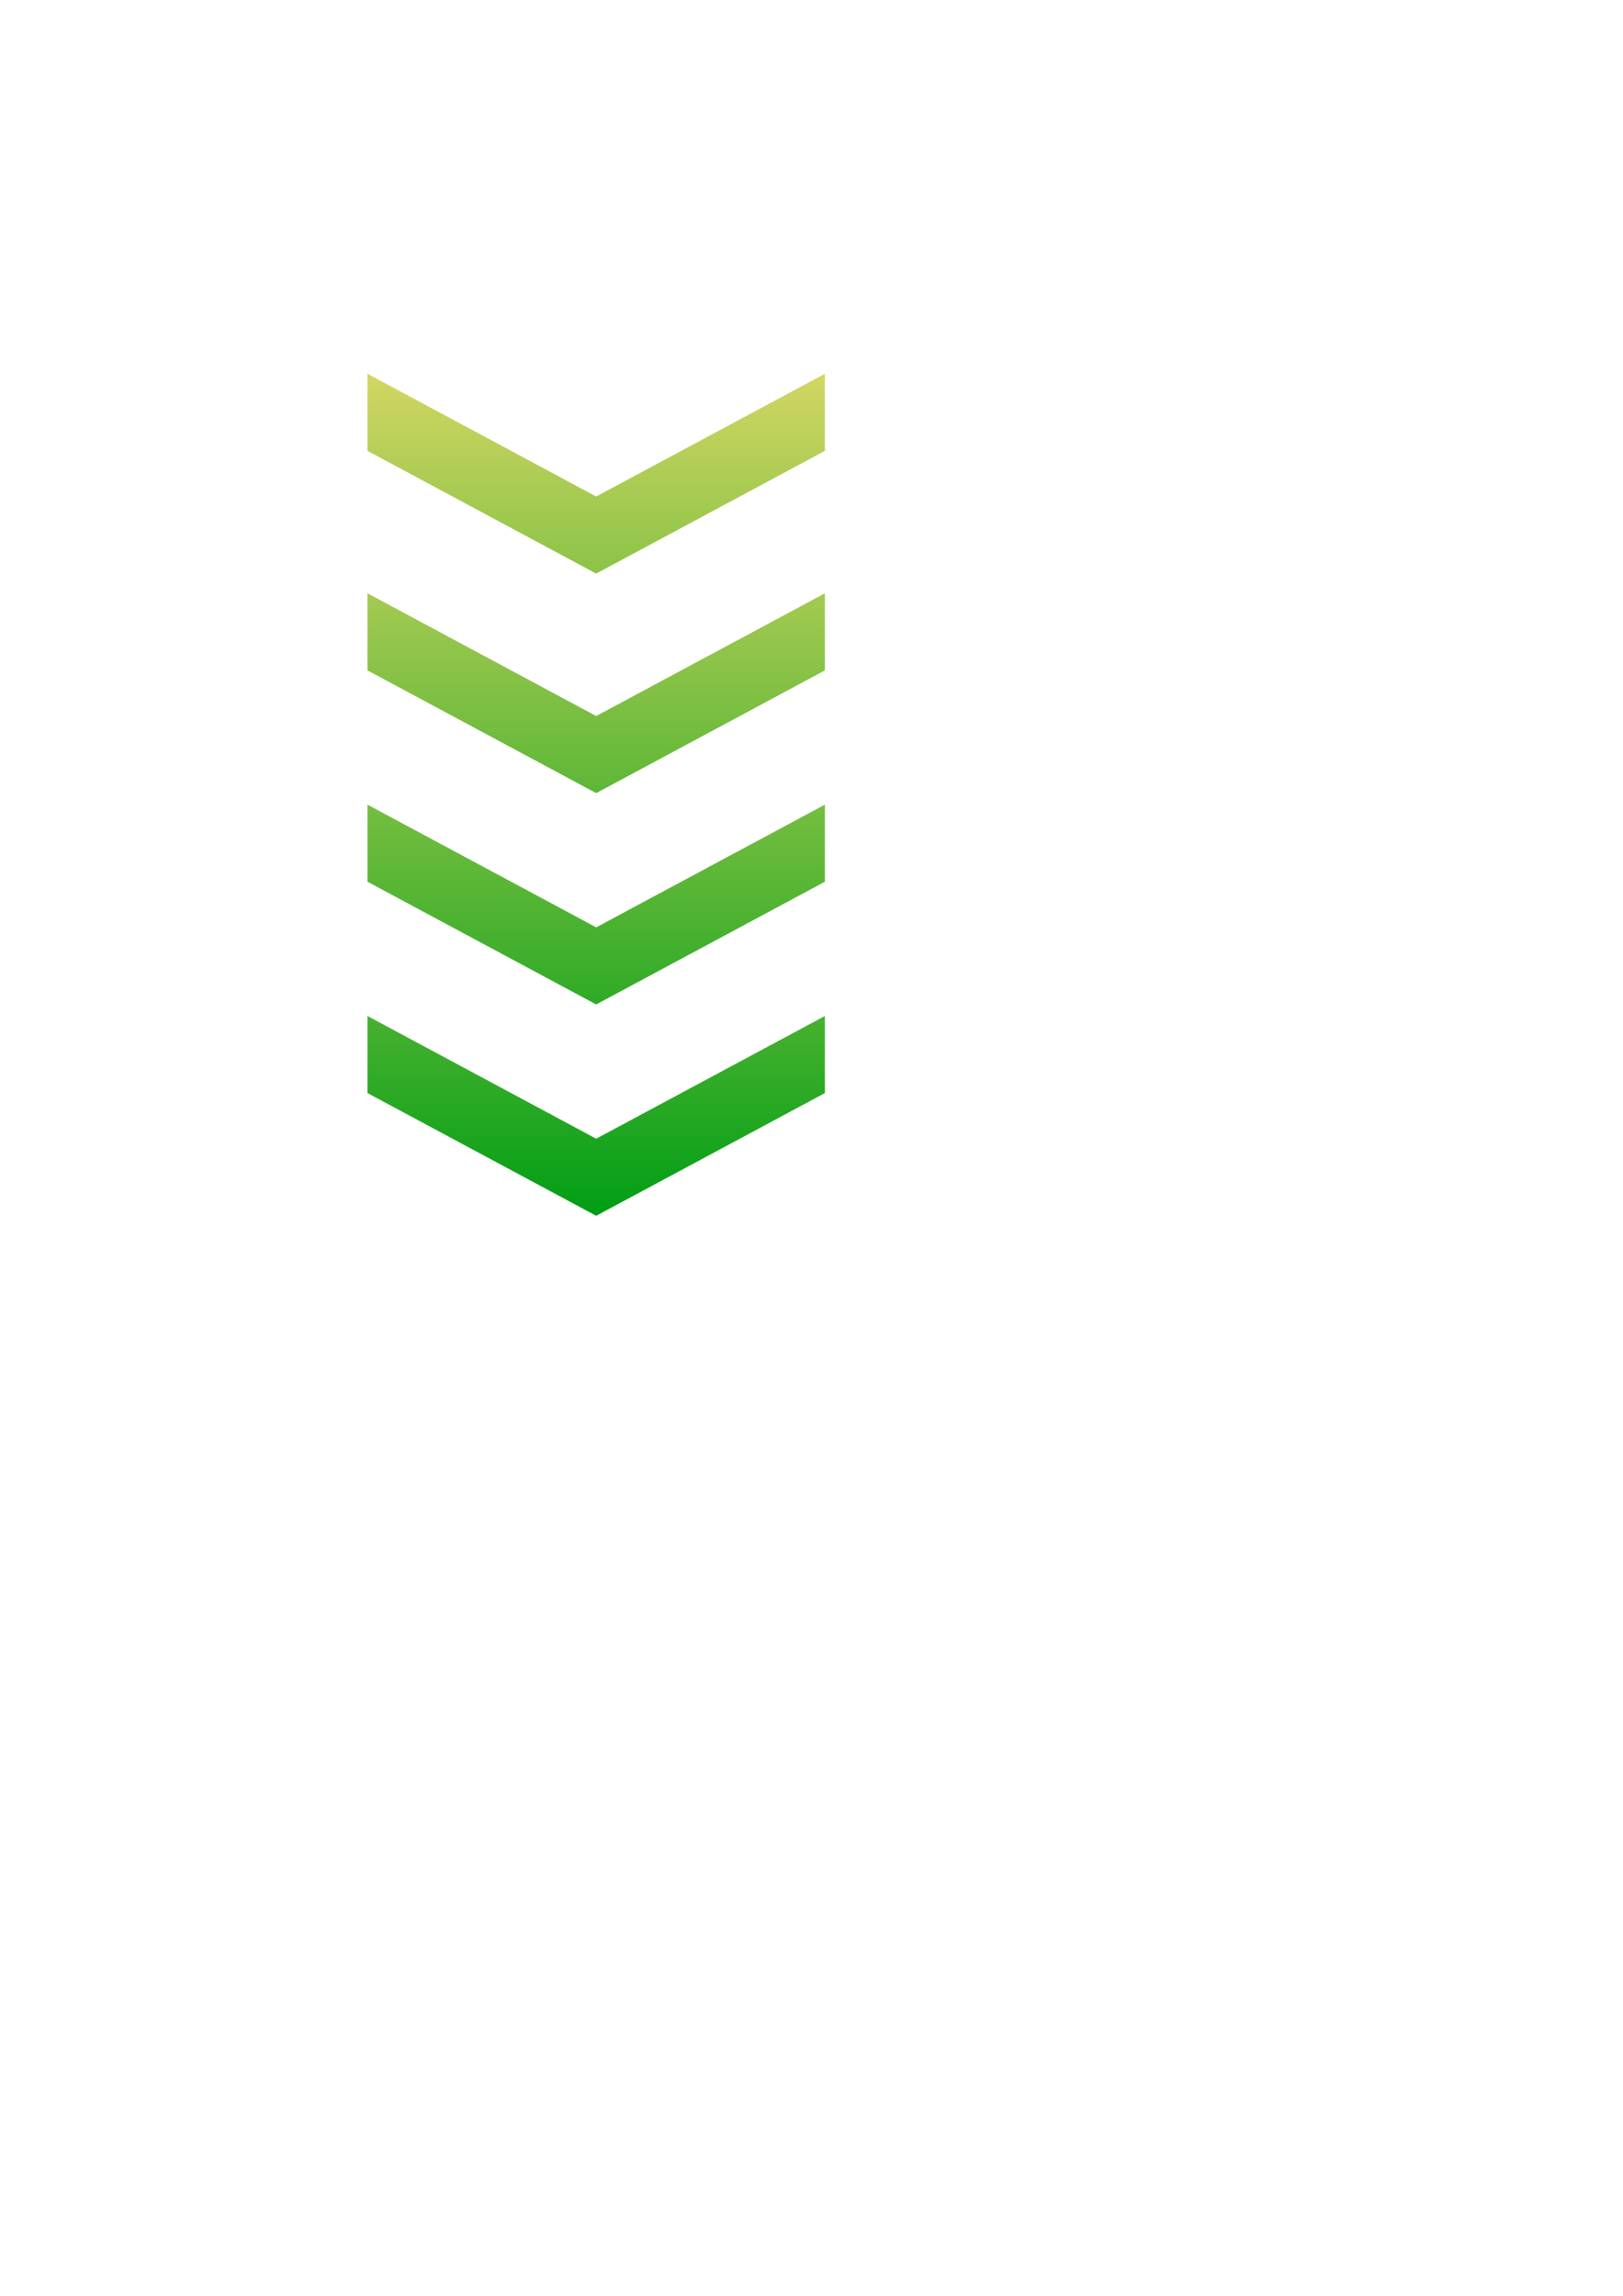 <?xml version="1.0" encoding="UTF-8" standalone="no"?>
<!-- Created with Inkscape (http://www.inkscape.org/) -->

<svg
   width="210mm"
   height="297mm"
   viewBox="0 0 210 297"
   version="1.1"
   id="svg5"
   inkscape:version="1.1.2 (0a00cf5339, 2022-02-04, custom)"
   sodipodi:docname="scroll_arrow.svg"
   xmlns:inkscape="http://www.inkscape.org/namespaces/inkscape"
   xmlns:sodipodi="http://sodipodi.sourceforge.net/DTD/sodipodi-0.dtd"
   xmlns:xlink="http://www.w3.org/1999/xlink"
   xmlns="http://www.w3.org/2000/svg"
   xmlns:svg="http://www.w3.org/2000/svg">
  <sodipodi:namedview
     id="namedview7"
     pagecolor="#505050"
     bordercolor="#eeeeee"
     borderopacity="1"
     inkscape:pageshadow="0"
     inkscape:pageopacity="0"
     inkscape:pagecheckerboard="0"
     inkscape:document-units="mm"
     showgrid="false"
     inkscape:zoom="1.9625879"
     inkscape:cx="245.33933"
     inkscape:cy="364.82442"
     inkscape:window-width="1916"
     inkscape:window-height="1037"
     inkscape:window-x="0"
     inkscape:window-y="20"
     inkscape:window-maximized="1"
     inkscape:current-layer="g932" />
  <defs
     id="defs2">
    <linearGradient
       inkscape:collect="always"
       id="linearGradient6534">
      <stop
         style="stop-color:#d5d763;stop-opacity:1"
         offset="0"
         id="stop6530" />
      <stop
         style="stop-color:#009e15;stop-opacity:1"
         offset="1"
         id="stop6532" />
    </linearGradient>
    <linearGradient
       inkscape:collect="always"
       xlink:href="#linearGradient6534"
       id="linearGradient7217"
       gradientUnits="userSpaceOnUse"
       x1="73.889"
       y1="82.722"
       x2="73.889"
       y2="159.766"
       gradientTransform="translate(0,11.642)" />
    <linearGradient
       inkscape:collect="always"
       xlink:href="#linearGradient6534"
       id="linearGradient7219"
       gradientUnits="userSpaceOnUse"
       x1="73.889"
       y1="82.722"
       x2="73.889"
       y2="159.766"
       gradientTransform="translate(0,1.058)" />
    <linearGradient
       inkscape:collect="always"
       xlink:href="#linearGradient6534"
       id="linearGradient7221"
       gradientUnits="userSpaceOnUse"
       x1="73.889"
       y1="82.722"
       x2="73.889"
       y2="159.766"
       gradientTransform="translate(0,-9.525)" />
    <linearGradient
       inkscape:collect="always"
       xlink:href="#linearGradient6534"
       id="linearGradient7223"
       gradientUnits="userSpaceOnUse"
       x1="73.889"
       y1="82.722"
       x2="73.889"
       y2="159.766"
       gradientTransform="translate(0,-21.167)" />
  </defs>
  <g
     inkscape:label="Layer 1"
     inkscape:groupmode="layer"
     id="layer1">
    <g
       id="g932"
       style="opacity:1;fill:#00ff25;fill-opacity:1"
       transform="translate(3.25,-14.127)">
      <path
         style="fill:url(#linearGradient7217);fill-opacity:1;stroke:none;stroke-width:0.265px;stroke-linecap:butt;stroke-linejoin:miter;stroke-opacity:1"
         d="m 44.3,145.563 v 9.97 l 29.59,15.875 29.59,-15.875 v -9.97 l -29.59,15.875 z"
         id="path3498"
         inkscape:export-filename="/home/simon/Work/chc/gardening/src/static_assets/scroll_arrow_1.png"
         inkscape:export-xdpi="85.459999"
         inkscape:export-ydpi="85.459999" />
      <path
         style="fill:url(#linearGradient7219);fill-opacity:1;stroke:none;stroke-width:0.265px;stroke-linecap:butt;stroke-linejoin:miter;stroke-opacity:1"
         d="m 44.3,118.223 v 9.97 l 29.59,15.875 29.59,-15.875 v -9.97 l -29.59,15.875 z"
         id="path6512"
         inkscape:export-filename="/home/simon/Work/chc/gardening/src/static_assets/scroll_arrow_2.png"
         inkscape:export-xdpi="85.459999"
         inkscape:export-ydpi="85.459999" />
      <path
         style="fill:url(#linearGradient7221);fill-opacity:1;stroke:none;stroke-width:0.265px;stroke-linecap:butt;stroke-linejoin:miter;stroke-opacity:1"
         d="m 44.3,90.883 v 9.97 l 29.59,15.875 29.59,-15.875 v -9.97 l -29.59,15.875 z"
         id="path6516"
         inkscape:export-filename="/home/simon/Work/chc/gardening/src/static_assets/scroll_arrow_3.png"
         inkscape:export-xdpi="85.459999"
         inkscape:export-ydpi="85.459999" />
      <path
         style="fill:url(#linearGradient7223);fill-opacity:1;stroke:none;stroke-width:0.265px;stroke-linecap:butt;stroke-linejoin:miter;stroke-opacity:1"
         d="m 44.3,62.484 v 9.97 L 73.889,88.329 103.479,72.454 V 62.484 L 73.889,78.359 Z"
         id="path6520"
         inkscape:export-filename="/home/simon/Work/chc/gardening/src/static_assets/scroll_arrow_4.png"
         inkscape:export-xdpi="85.459999"
         inkscape:export-ydpi="85.459999" />
    </g>
  </g>
</svg>
